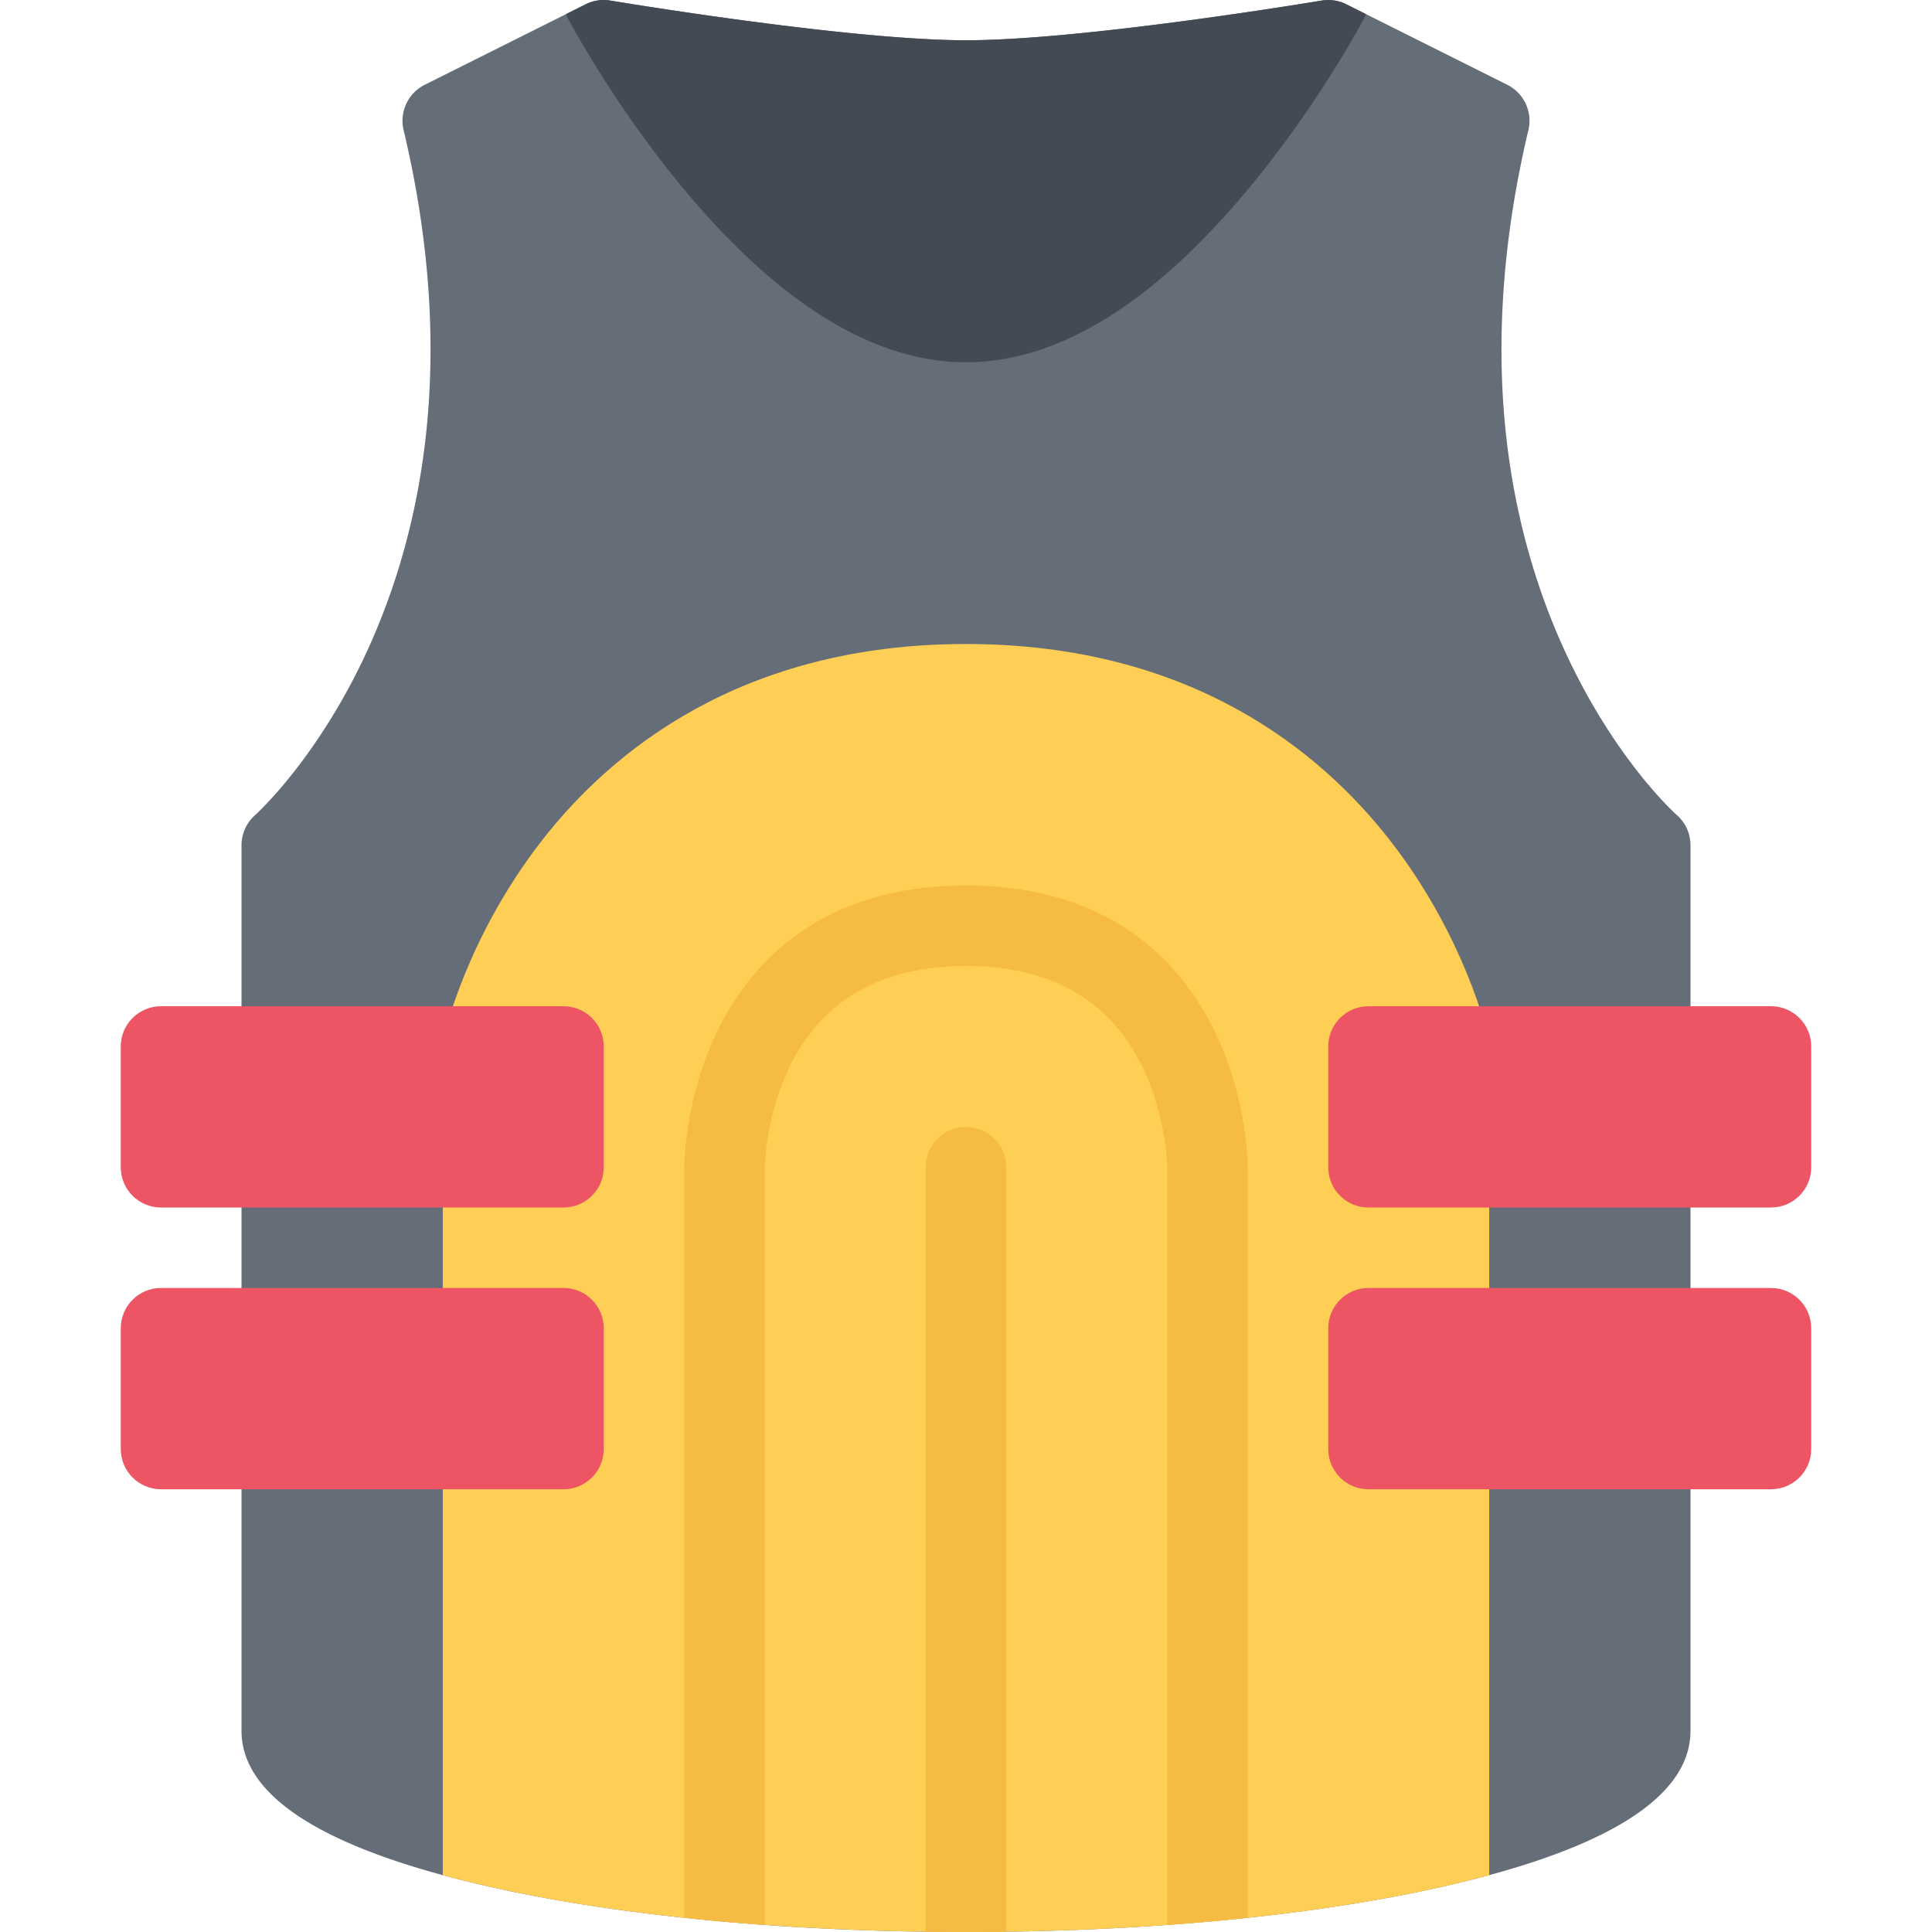 <?xml version="1.0" standalone="no"?><!DOCTYPE svg PUBLIC "-//W3C//DTD SVG 1.1//EN" "http://www.w3.org/Graphics/SVG/1.1/DTD/svg11.dtd"><svg class="icon" width="128px" height="128.00px" viewBox="0 0 1024 1024" version="1.1" xmlns="http://www.w3.org/2000/svg"><path d="M888.712 431.94c-0.344-0.282-33.404-29.624-60.154-88.734-15.876-35.092-26.094-73.264-30.406-113.482-5.406-50.654-1.406-104.748 11.938-160.778 2.282-9.64-2.344-19.594-11.218-24.016L713.558 2.26a21.516 21.516 0 0 0-13.124-1.954c-1.25 0.204-125.59 21.032-188.434 21.032-62.842 0-187.2-20.828-188.45-21.032a21.308 21.308 0 0 0-13.094 1.954l-85.326 42.672a21.342 21.342 0 0 0-11.218 24.016c13.218 55.452 17.282 109.03 12.094 159.246-4.124 39.984-14.11 78-29.672 112.982-26.578 59.782-60.748 90.514-61.044 90.764a21.376 21.376 0 0 0-7.282 16.062v469.336c0 33.156 39.53 59.874 117.498 79.342 70.42 17.624 165.058 27.312 266.494 27.312 101.438 0 196.058-9.688 266.496-27.312 77.968-19.468 117.498-46.186 117.498-79.342V448.002c0-6.156-2.656-12-7.282-16.062z" fill="#656D78" /><path d="M713.558 2.26a21.516 21.516 0 0 0-13.124-1.954c-1.25 0.204-125.59 21.032-188.434 21.032-62.842 0-187.2-20.828-188.45-21.032a21.308 21.308 0 0 0-13.094 1.954l-10.438 5.218c0.328 0.844 0.688 1.688 1.124 2.5 0.954 1.812 23.984 45.11 60.232 88.952C412.424 160.696 463.096 192.006 512 192.006c48.906 0 99.562-31.312 150.624-93.076 36.248-43.842 59.28-87.14 60.248-88.952 0.438-0.812 0.782-1.656 1.124-2.5l-10.438-5.218z" fill="#434A54" /><path d="M512 1023.992c101.438 0 196.058-9.688 266.496-27.312 3.718-0.906 7.312-1.876 10.812-2.812V554.656c0-1.532-0.156-3.094-0.5-4.624-0.468-2.124-12.156-53.264-51.968-104.466-36.968-47.544-106.028-104.232-224.84-104.232-118.826 0-187.856 56.688-224.84 104.232-39.81 51.204-51.498 102.342-51.982 104.466-0.328 1.532-0.5 3.094-0.5 4.624v439.21c3.532 0.938 7.11 1.906 10.828 2.812 70.42 17.626 165.058 27.314 266.494 27.314z" fill="#FFCE54" /><path d="M661.31 1016.46V618.656c0-1.5-0.188-37.438-18.25-73.532-17.248-34.576-54.06-75.794-131.06-75.794-77.014 0-113.794 41.218-131.076 75.794-18.046 36.094-18.25 72.032-18.25 73.532V1016.46c13.86 1.5 28.11 2.75 42.656 3.812V618.75c0-0.282 0.376-28.562 14.344-55.718 17.438-33.86 48.5-51.03 92.326-51.03 43.812 0 74.876 17.17 92.312 51.03 14 27.156 14.376 55.438 14.376 55.624v401.618c14.53-1.064 28.778-2.314 42.622-3.814z" fill="#F6BB42" /><path d="M298.676 533.328H85.336c-11.782 0-21.328 9.546-21.328 21.328v64c0 11.812 9.546 21.344 21.328 21.344h213.34c11.782 0 21.328-9.532 21.328-21.344v-64c0-11.78-9.546-21.328-21.328-21.328zM298.676 682.654H85.336c-11.782 0-21.328 9.562-21.328 21.344v63.998c0 11.782 9.546 21.344 21.328 21.344h213.34c11.782 0 21.328-9.562 21.328-21.344v-63.998c0-11.782-9.546-21.344-21.328-21.344zM938.68 533.328H725.308c-11.75 0-21.312 9.546-21.312 21.328v64c0 11.812 9.562 21.344 21.312 21.344H938.68c11.75 0 21.312-9.532 21.312-21.344v-64c0-11.78-9.562-21.328-21.312-21.328zM938.68 682.654H725.308c-11.75 0-21.312 9.562-21.312 21.344v63.998c0 11.782 9.562 21.344 21.312 21.344H938.68c11.75 0 21.312-9.562 21.312-21.344v-63.998c0-11.782-9.562-21.344-21.312-21.344z" fill="#ED5564" /><path d="M512 1023.992c7.156 0 14.266-0.062 21.328-0.156v-405.18c0-11.782-9.546-21.312-21.328-21.312s-21.328 9.532-21.328 21.312v405.18c7.062 0.094 14.172 0.156 21.328 0.156z" fill="#F6BB42" /></svg>